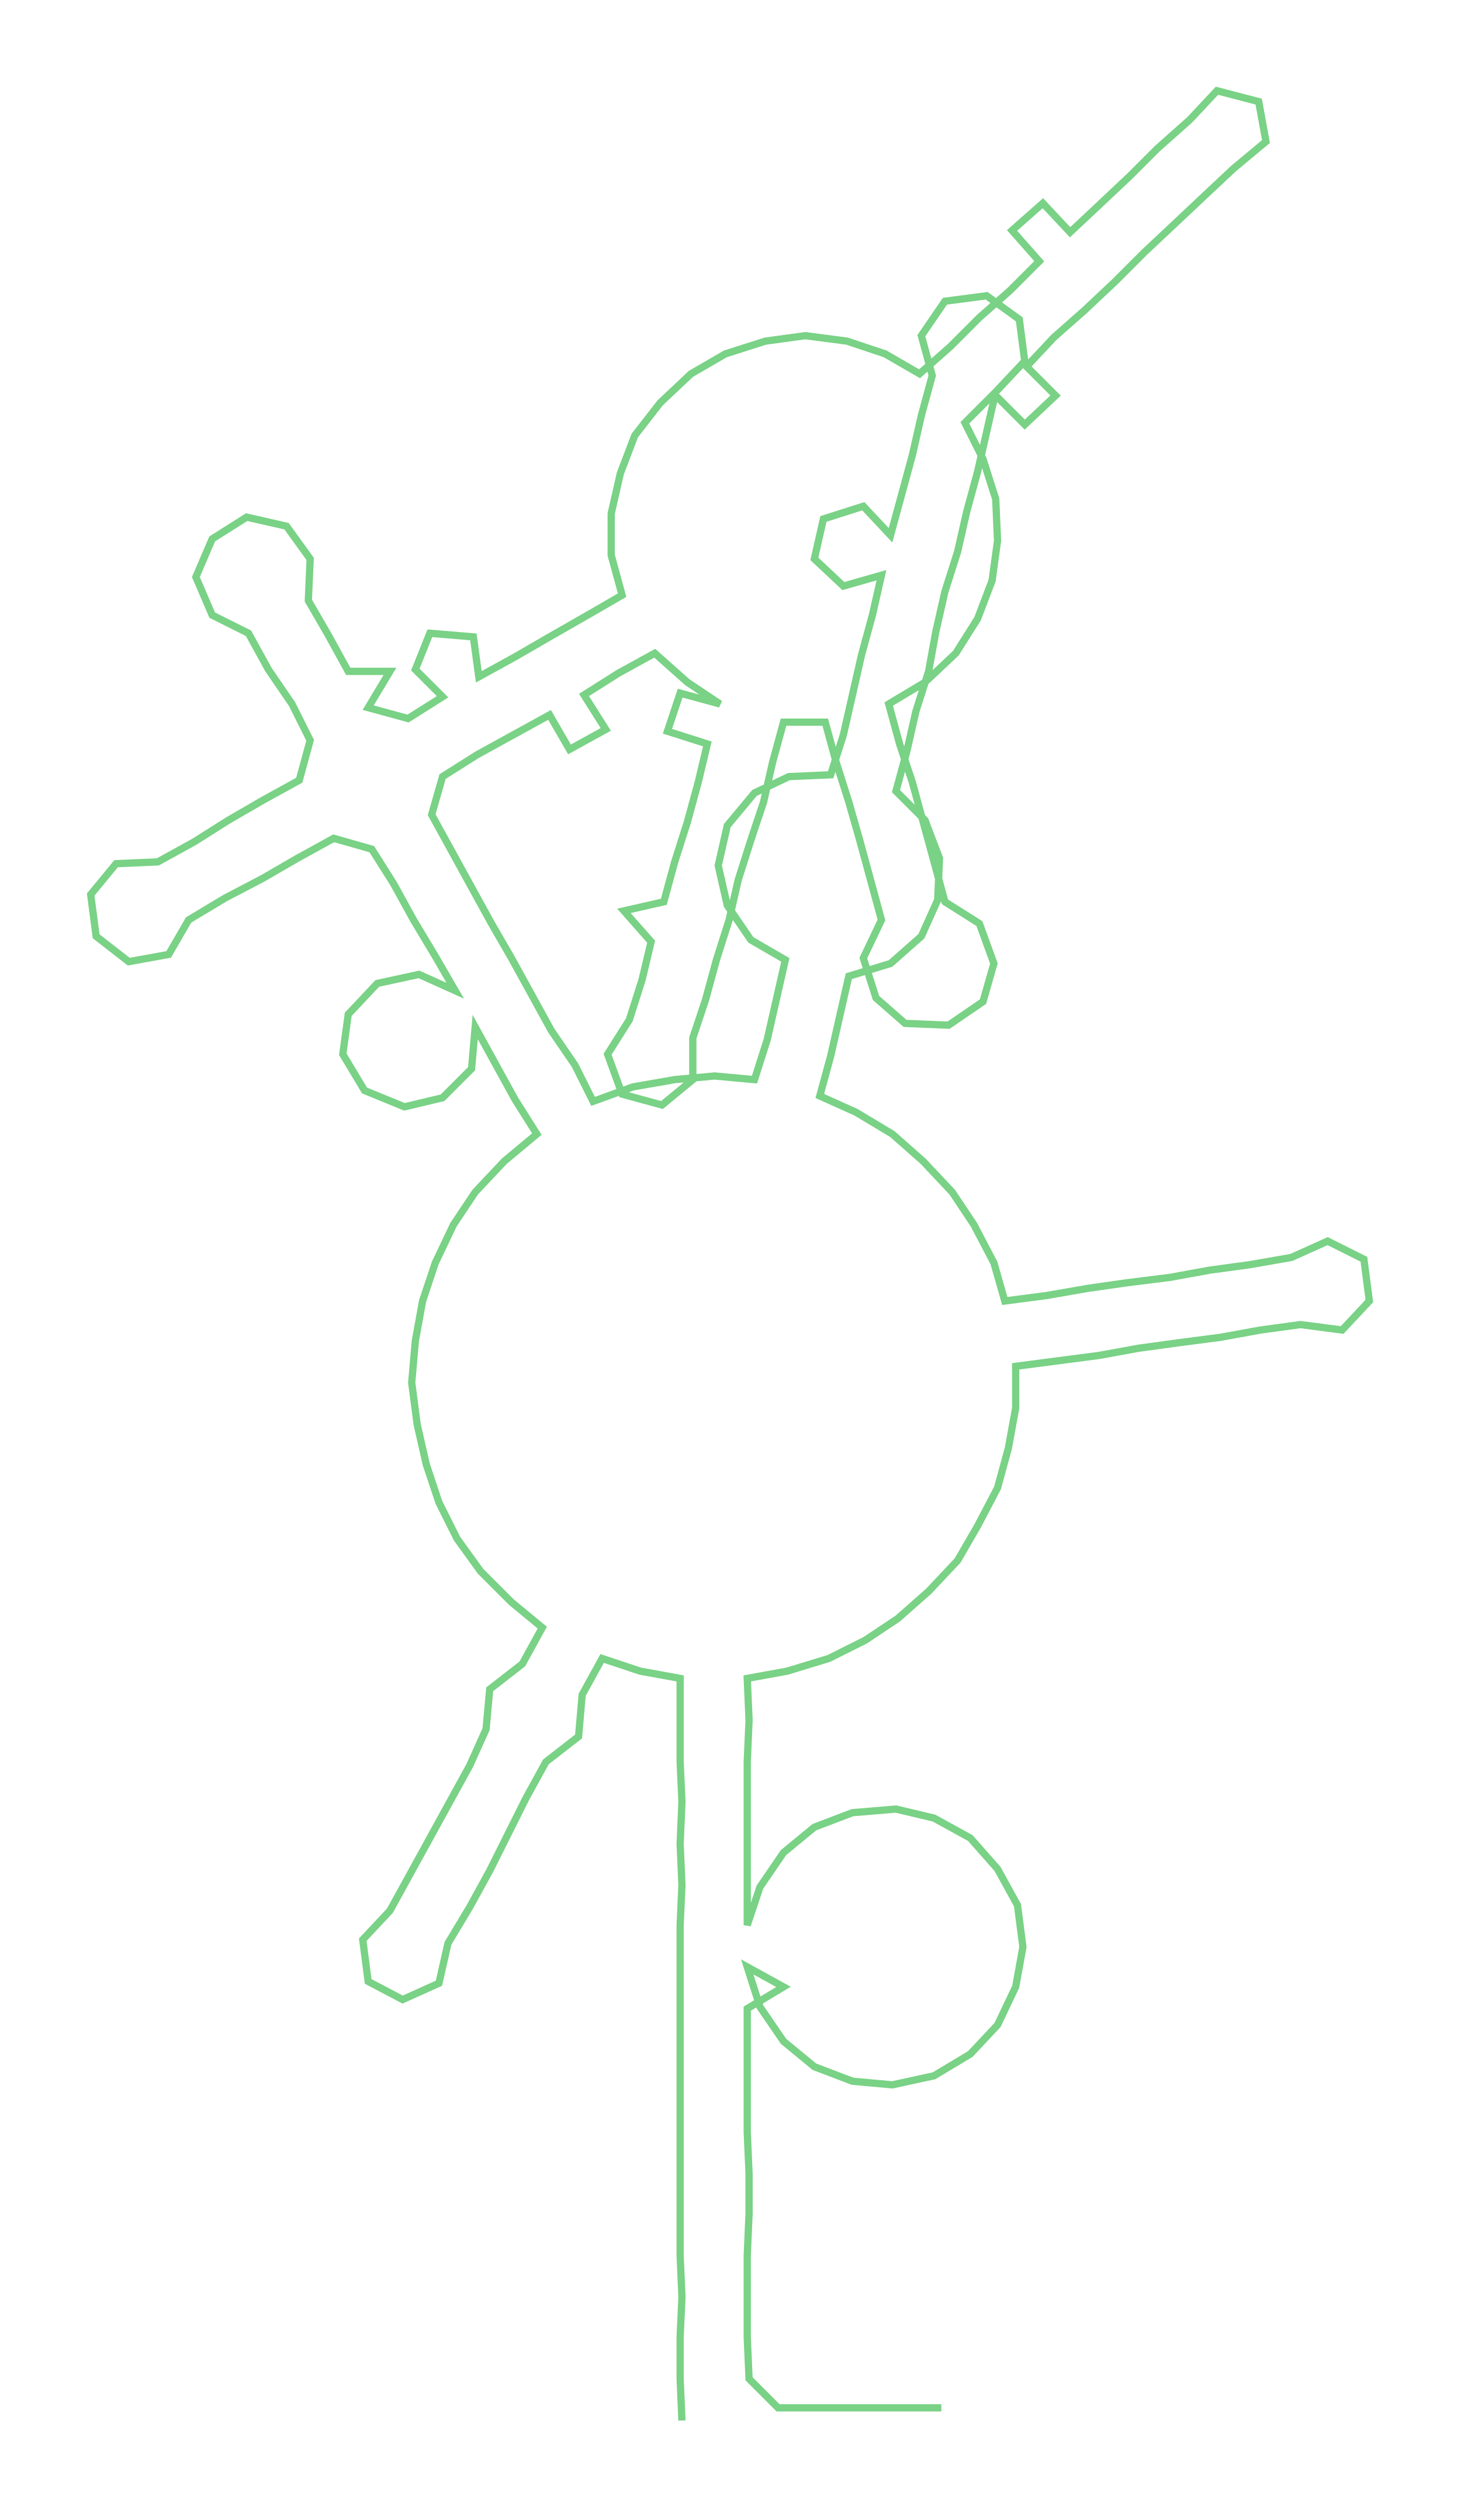 <ns0:svg xmlns:ns0="http://www.w3.org/2000/svg" width="175.402px" height="300px" viewBox="0 0 805.54 1377.76"><ns0:path style="stroke:#79d285;stroke-width:4px;fill:none;" d="M376 1334 L376 1334 L375 1311 L375 1288 L376 1266 L375 1243 L375 1220 L375 1198 L375 1175 L375 1152 L375 1129 L375 1107 L375 1084 L375 1061 L376 1039 L375 1016 L376 993 L375 971 L375 948 L375 925 L353 921 L332 914 L321 934 L319 957 L301 971 L290 991 L280 1011 L270 1031 L259 1051 L247 1071 L242 1093 L222 1102 L203 1092 L200 1069 L215 1053 L226 1033 L237 1013 L248 993 L259 973 L268 953 L270 931 L288 917 L299 897 L282 883 L265 866 L252 848 L242 828 L235 807 L230 785 L227 762 L229 739 L233 717 L240 696 L250 675 L262 657 L278 640 L296 625 L284 606 L273 586 L262 566 L260 589 L244 605 L223 610 L201 601 L189 581 L192 559 L208 542 L231 537 L251 546 L240 527 L228 507 L217 487 L205 468 L184 462 L164 473 L145 484 L124 495 L104 507 L93 526 L71 530 L53 516 L50 493 L64 476 L87 475 L107 464 L126 452 L145 441 L165 430 L171 408 L161 388 L148 369 L137 349 L117 339 L108 318 L117 297 L136 285 L158 290 L171 308 L170 331 L181 350 L192 370 L215 370 L203 390 L225 396 L244 384 L229 369 L237 349 L261 351 L264 373 L284 362 L303 351 L324 339 L343 328 L337 306 L337 283 L342 261 L350 240 L364 222 L381 206 L400 195 L422 188 L444 185 L467 188 L488 195 L507 206 L524 191 L540 175 L557 160 L573 144 L558 127 L575 112 L590 128 L606 113 L623 97 L638 82 L656 66 L671 50 L694 56 L698 78 L680 93 L664 108 L647 124 L631 139 L615 155 L598 171 L581 186 L566 202 L582 218 L565 234 L548 217 L532 233 L542 253 L549 275 L550 298 L547 320 L539 341 L527 360 L510 376 L490 388 L496 410 L503 431 L509 453 L515 475 L521 497 L540 509 L548 531 L542 552 L523 565 L499 564 L483 550 L476 528 L486 507 L480 485 L474 463 L468 442 L461 420 L455 398 L432 398 L426 420 L421 442 L414 463 L407 485 L402 507 L395 529 L389 551 L382 572 L382 595 L365 609 L343 603 L335 581 L347 562 L354 540 L359 519 L344 502 L366 497 L372 475 L379 453 L385 431 L390 410 L368 403 L375 382 L397 388 L379 376 L361 360 L341 371 L322 383 L334 402 L314 413 L303 394 L283 405 L263 416 L244 428 L238 449 L249 469 L260 489 L271 509 L282 528 L293 548 L304 568 L317 587 L327 607 L349 599 L372 595 L394 593 L416 595 L423 573 L428 551 L433 529 L414 518 L401 499 L396 477 L401 455 L416 437 L435 428 L458 427 L465 405 L470 383 L475 361 L481 339 L486 317 L465 323 L449 308 L454 286 L476 279 L491 295 L497 273 L503 251 L508 229 L514 207 L508 185 L521 166 L544 163 L562 176 L565 199 L549 216 L544 238 L539 260 L533 282 L528 304 L521 326 L516 348 L512 370 L505 392 L500 414 L494 436 L510 452 L518 473 L517 496 L508 516 L491 531 L468 538 L463 560 L458 582 L452 604 L472 613 L492 625 L509 640 L525 657 L537 675 L548 696 L554 717 L577 714 L600 710 L621 707 L645 704 L667 700 L689 697 L712 693 L732 684 L752 694 L755 717 L740 733 L717 730 L695 733 L673 737 L650 740 L628 743 L606 747 L583 750 L560 753 L560 776 L556 798 L550 820 L539 841 L528 860 L512 877 L495 892 L477 904 L457 914 L434 921 L412 925 L413 948 L412 971 L412 993 L412 1016 L412 1039 L412 1061 L419 1040 L432 1021 L449 1007 L470 999 L494 997 L515 1002 L535 1013 L550 1030 L561 1050 L564 1073 L560 1095 L550 1116 L535 1132 L515 1144 L492 1149 L470 1147 L449 1139 L432 1125 L419 1106 L412 1084 L432 1095 L412 1107 L412 1129 L412 1152 L412 1175 L413 1198 L413 1220 L412 1243 L412 1266 L412 1288 L413 1311 L429 1327 L451 1327 L474 1327 L497 1327 L519 1327" /></ns0:svg>